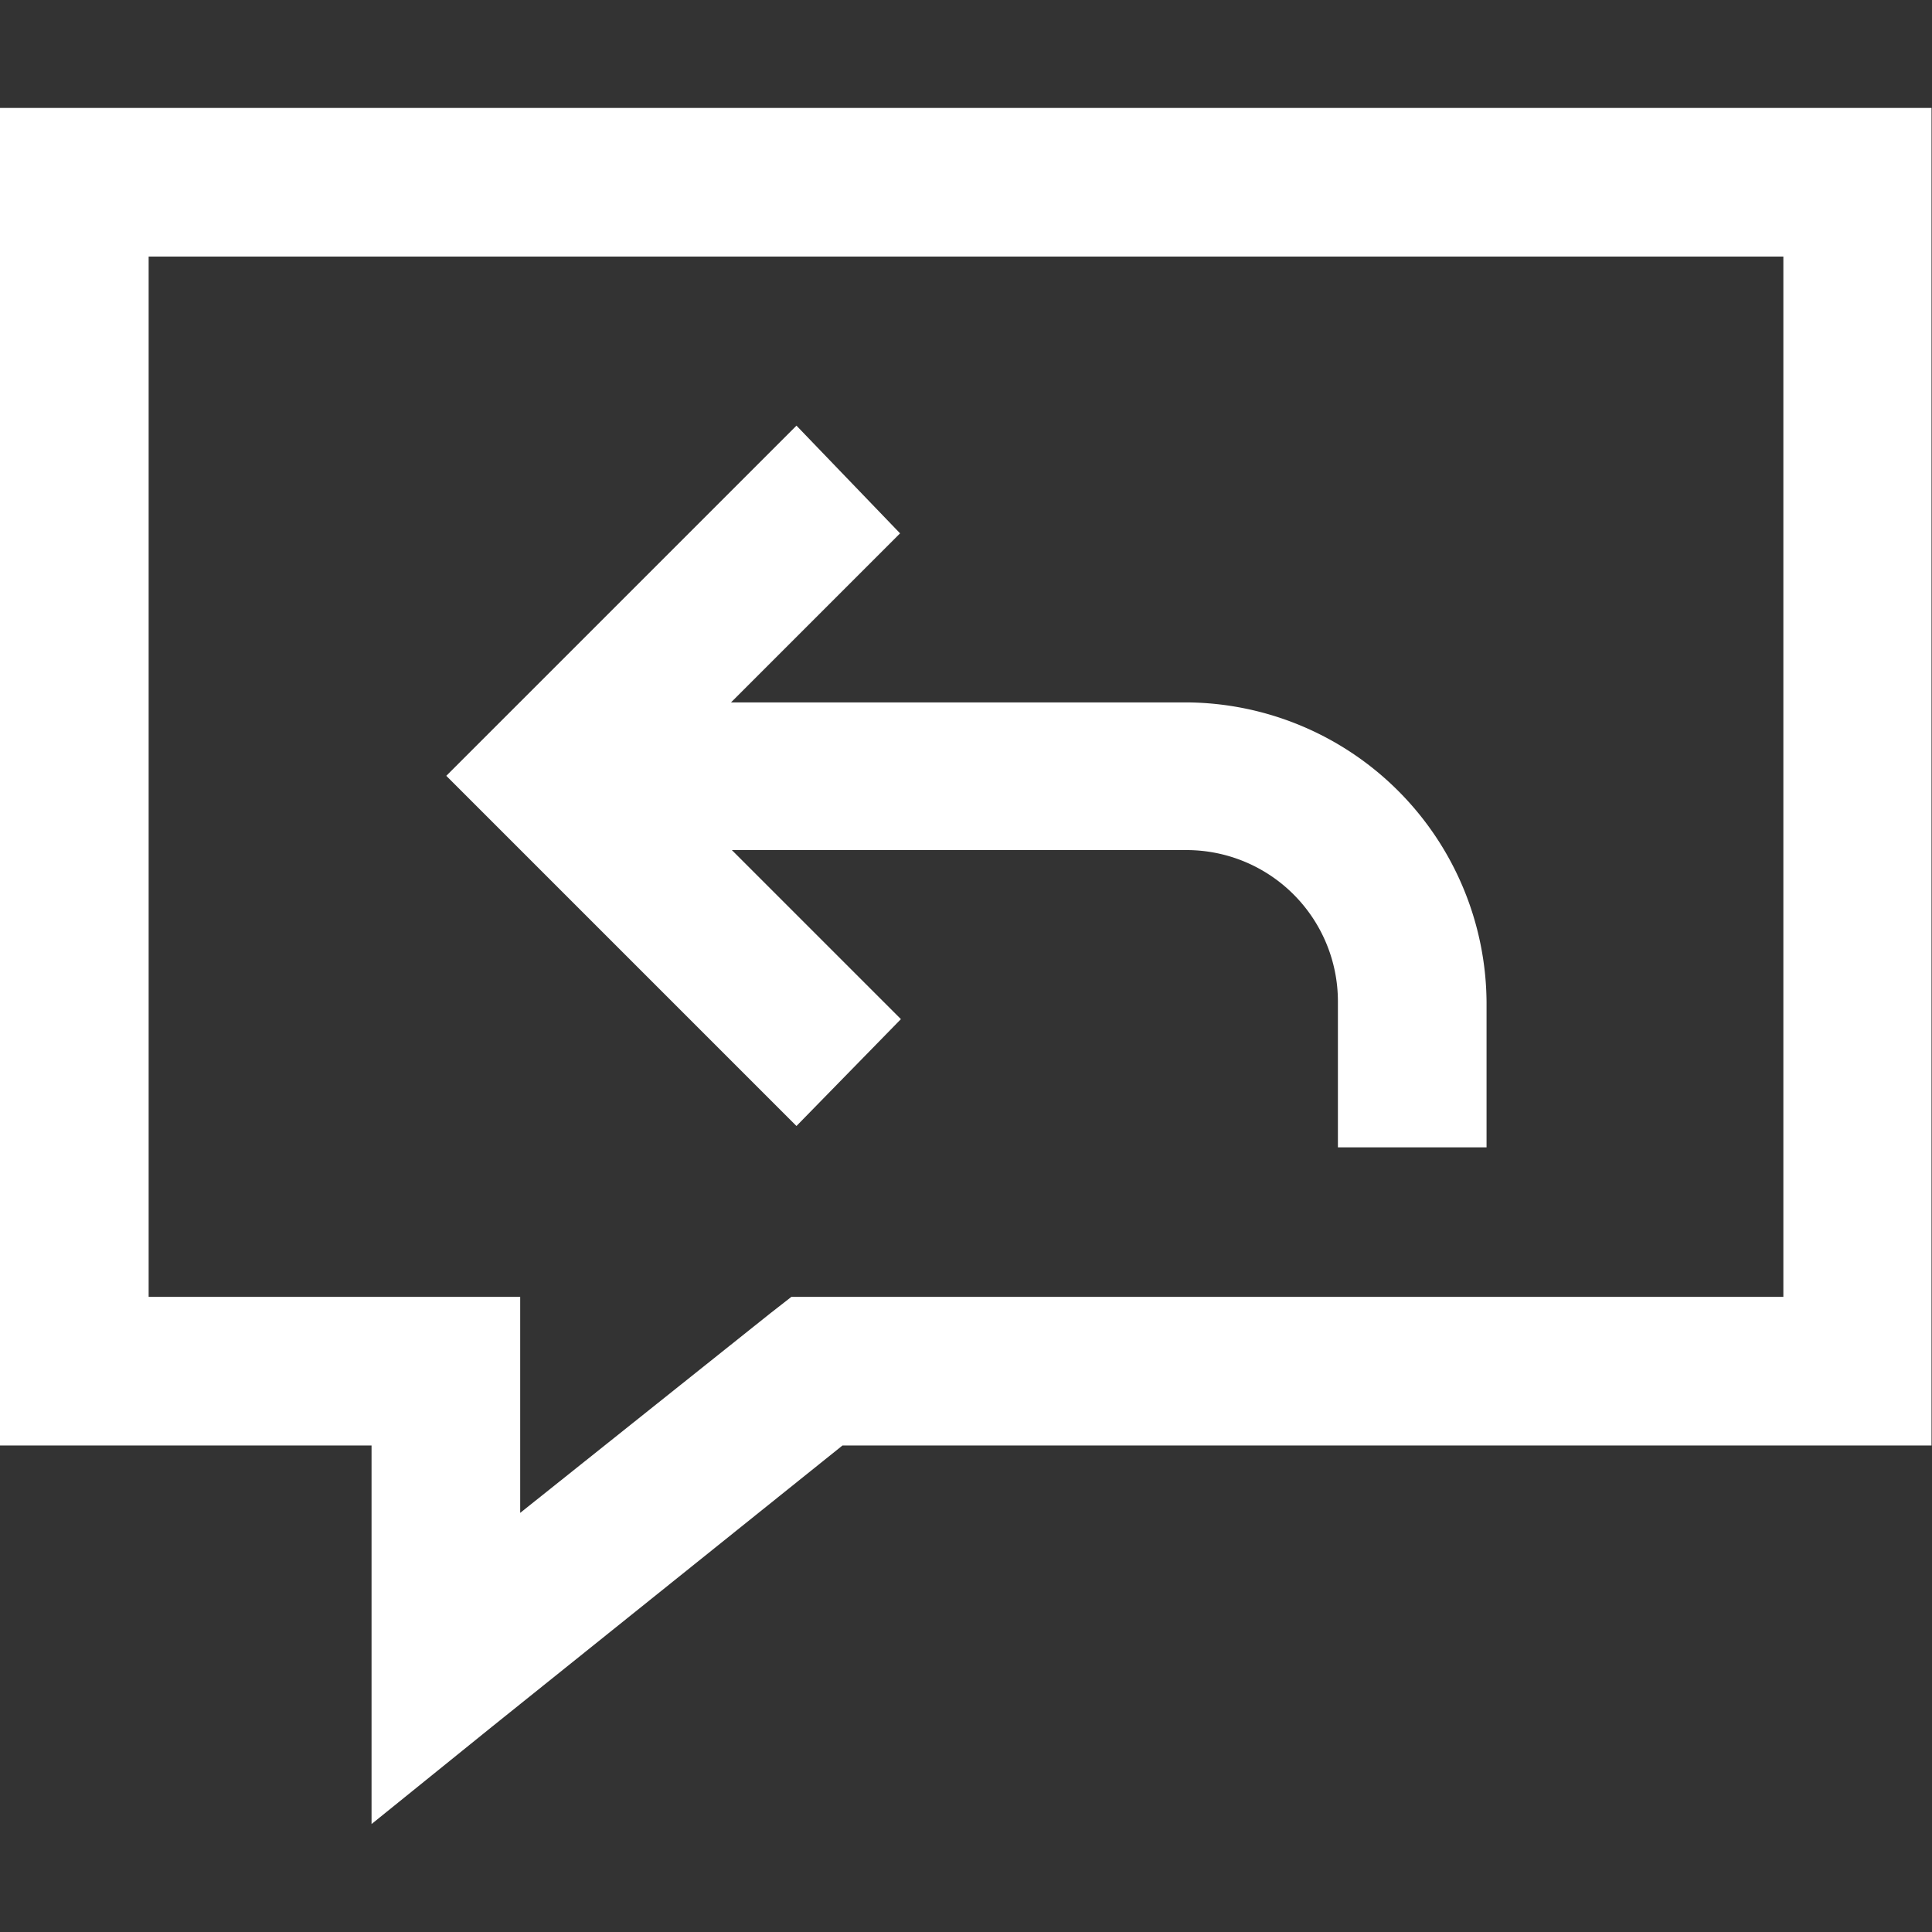 <svg xmlns="http://www.w3.org/2000/svg" xmlns:xlink="http://www.w3.org/1999/xlink" viewBox="0 0 16 16"><rect x="0" y="0" width="16" height="16" fill="#333333" stroke="none"/><defs><style>.a{fill:#fff;}.b{clip-path:url(#a);}</style><clipPath id="a"><rect class="a" width="16" height="16" transform="translate(1162 350)"/></clipPath></defs><g class="b" transform="translate(-1162 -350)"><g transform="translate(1160.154 347.817)"><path class="a" d="M1.846,3.077V14.154H4.923v3.135l1-.808,2.9-2.327h9.019V3.077ZM3.077,4.308H16.615v8.615H8.4l-.173.135L6.154,14.712V12.923H3.077Zm5.365,1.4-2.9,2.9,2.9,2.9.865-.885-1.4-1.4h3.769a1.254,1.254,0,0,1,1.25,1.25v1.212h1.231V10.481A2.5,2.5,0,0,0,11.673,8H7.9l1.4-1.4Z"/></g></g></svg>